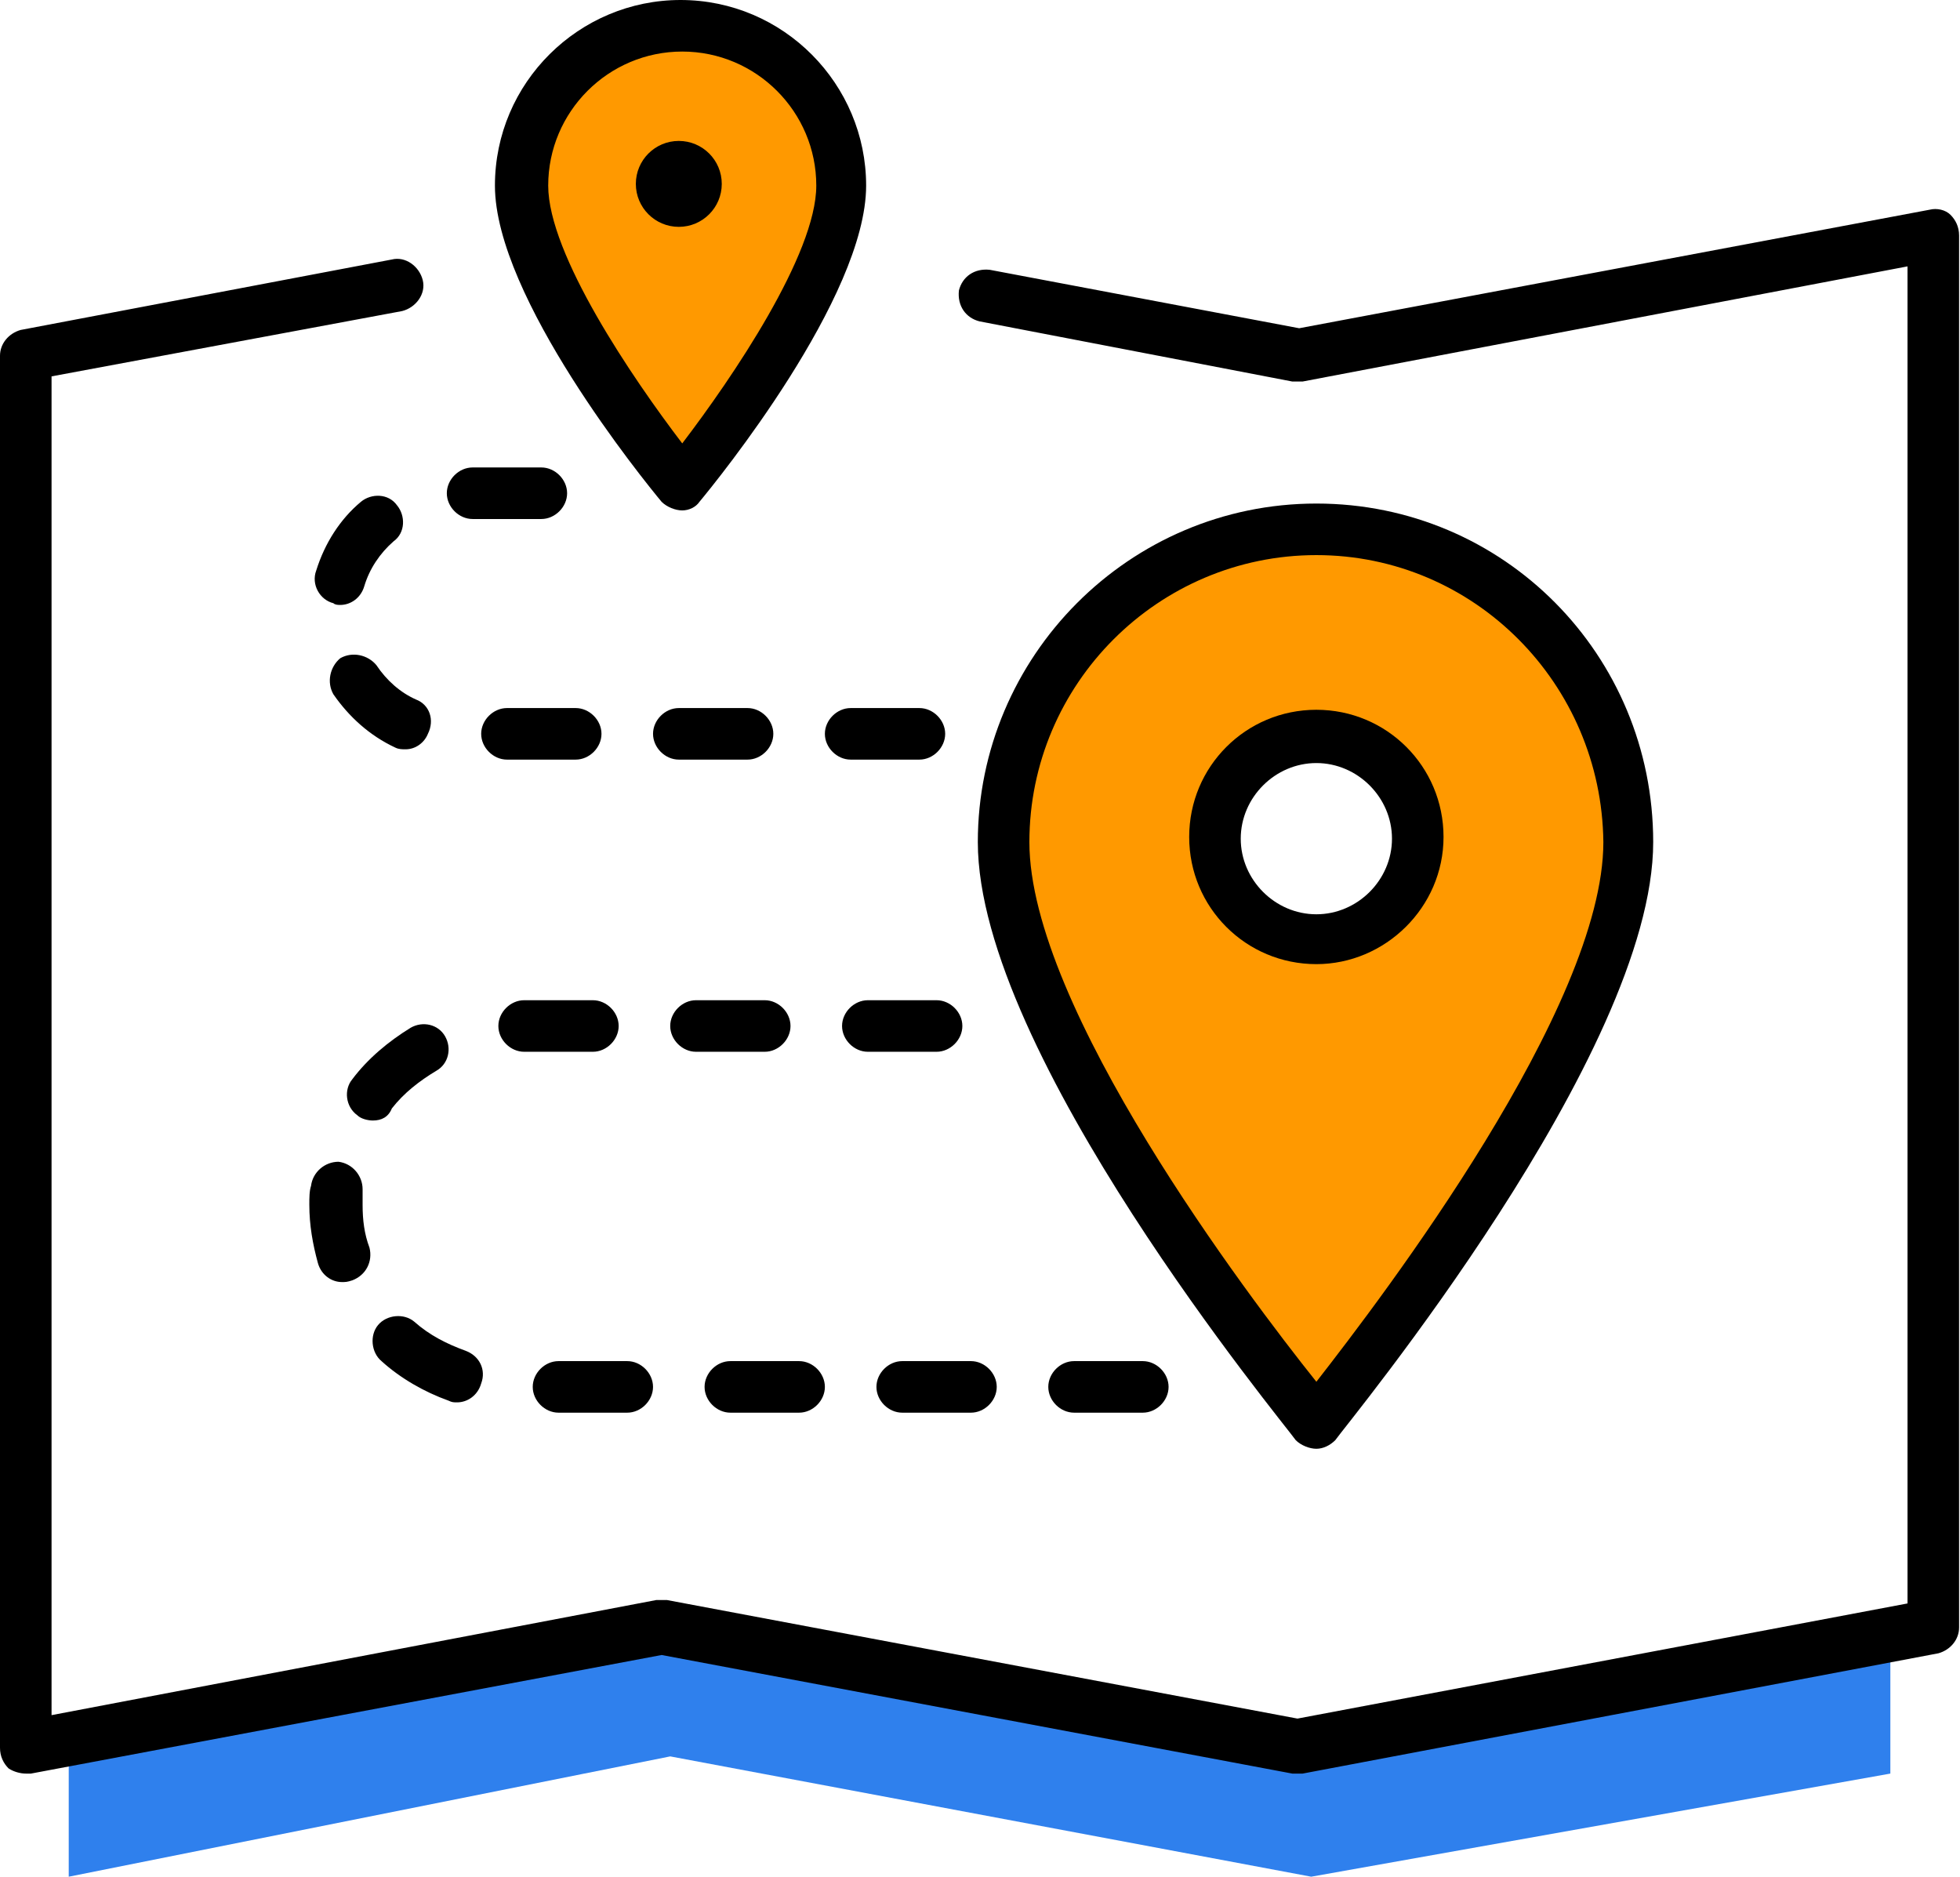 <svg width="188" height="180" viewBox="0 0 188 180" fill="none" xmlns="http://www.w3.org/2000/svg">
<path d="M6.593 168.461V180L64.286 168.461L125.769 180L181.319 170.11V156.923L125.275 168.461L64.286 156.923L6.593 168.461Z" fill="#2F80ED"/>
<path d="M2.473 170.11C1.978 170.11 1.319 169.945 0.824 169.615C0.33 169.121 0 168.461 0 167.637V34.121C0 32.967 0.824 31.978 1.978 31.648L37.582 24.89C38.901 24.56 40.22 25.549 40.549 26.868C40.879 28.187 39.89 29.505 38.571 29.835L4.945 36.099V164.505L62.967 153.461C63.297 153.461 63.626 153.461 63.956 153.461L124.451 164.835L182.967 153.791V25.549L124.945 36.593C124.615 36.593 124.286 36.593 123.956 36.593L93.956 30.824C92.637 30.494 91.813 29.34 91.978 27.857C92.308 26.538 93.462 25.714 94.945 25.879L124.615 31.483L185.11 20.11C185.769 19.945 186.593 20.11 187.088 20.604C187.582 21.099 187.912 21.758 187.912 22.582V156.099C187.912 157.253 187.088 158.242 185.934 158.571L124.945 170.11C124.615 170.11 124.286 170.11 123.956 170.11L63.462 158.736L2.967 170.11C2.802 170.11 2.637 170.11 2.473 170.11Z" fill="black"/>
<path d="M109.615 135.494H103.022C101.703 135.494 100.55 134.34 100.55 133.022C100.55 131.703 101.703 130.549 103.022 130.549H109.615C110.934 130.549 112.088 131.703 112.088 133.022C112.088 134.34 110.934 135.494 109.615 135.494ZM93.132 135.494H86.538C85.22 135.494 84.066 134.34 84.066 133.022C84.066 131.703 85.22 130.549 86.538 130.549H93.132C94.451 130.549 95.605 131.703 95.605 133.022C95.605 134.34 94.451 135.494 93.132 135.494ZM76.648 135.494H70.055C68.736 135.494 67.582 134.34 67.582 133.022C67.582 131.703 68.736 130.549 70.055 130.549H76.648C77.967 130.549 79.121 131.703 79.121 133.022C79.121 134.34 77.967 135.494 76.648 135.494ZM60.165 135.494H53.572C52.253 135.494 51.099 134.34 51.099 133.022C51.099 131.703 52.253 130.549 53.572 130.549H60.165C61.484 130.549 62.637 131.703 62.637 133.022C62.637 134.34 61.484 135.494 60.165 135.494ZM43.846 134.505C43.517 134.505 43.352 134.505 43.022 134.34C40.714 133.516 38.407 132.197 36.593 130.549C35.605 129.725 35.44 128.076 36.264 127.087C37.088 126.098 38.736 125.934 39.725 126.758C41.209 128.076 42.857 128.901 44.67 129.56C45.989 130.054 46.648 131.373 46.154 132.692C45.824 133.846 44.835 134.505 43.846 134.505ZM32.802 122.967C31.813 122.967 30.824 122.307 30.495 121.153C30 119.34 29.67 117.527 29.67 115.549C29.67 114.89 29.67 114.23 29.835 113.736C30 112.417 31.154 111.428 32.473 111.428C33.791 111.593 34.78 112.747 34.78 114.065C34.78 114.56 34.78 115.054 34.78 115.549C34.78 117.032 34.945 118.351 35.44 119.67C35.769 120.989 35.11 122.307 33.791 122.802C33.297 122.967 33.132 122.967 32.802 122.967ZM35.769 107.472C35.275 107.472 34.615 107.307 34.286 106.978C33.132 106.153 32.967 104.505 33.791 103.516C35.275 101.538 37.253 99.89 39.396 98.571C40.55 97.912 42.033 98.241 42.692 99.395C43.352 100.549 43.022 102.032 41.868 102.692C40.22 103.681 38.736 104.835 37.583 106.318C37.253 107.142 36.593 107.472 35.769 107.472ZM89.835 100.879H83.242C81.923 100.879 80.769 99.725 80.769 98.406C80.769 97.087 81.923 95.934 83.242 95.934H89.835C91.154 95.934 92.308 97.087 92.308 98.406C92.308 99.725 91.154 100.879 89.835 100.879ZM73.352 100.879H66.758C65.44 100.879 64.286 99.725 64.286 98.406C64.286 97.087 65.44 95.934 66.758 95.934H73.352C74.67 95.934 75.824 97.087 75.824 98.406C75.824 99.725 74.67 100.879 73.352 100.879ZM56.868 100.879H50.275C48.956 100.879 47.802 99.725 47.802 98.406C47.802 97.087 48.956 95.934 50.275 95.934H56.868C58.187 95.934 59.341 97.087 59.341 98.406C59.341 99.725 58.187 100.879 56.868 100.879Z" fill="black"/>
<path d="M88.187 72.857H81.594C80.275 72.857 79.121 71.703 79.121 70.384C79.121 69.066 80.275 67.912 81.594 67.912H88.187C89.506 67.912 90.66 69.066 90.66 70.384C90.66 71.703 89.506 72.857 88.187 72.857ZM71.704 72.857H65.11C63.792 72.857 62.638 71.703 62.638 70.384C62.638 69.066 63.792 67.912 65.11 67.912H71.704C73.022 67.912 74.176 69.066 74.176 70.384C74.176 71.703 73.022 72.857 71.704 72.857ZM55.22 72.857H48.627C47.308 72.857 46.154 71.703 46.154 70.384C46.154 69.066 47.308 67.912 48.627 67.912H55.22C56.539 67.912 57.693 69.066 57.693 70.384C57.693 71.703 56.539 72.857 55.22 72.857ZM38.901 71.868C38.572 71.868 38.242 71.868 37.913 71.703C35.44 70.549 33.462 68.736 31.979 66.593C31.319 65.439 31.649 63.956 32.638 63.132C33.792 62.472 35.275 62.802 36.099 63.791C37.088 65.275 38.407 66.428 39.891 67.088C41.209 67.582 41.704 69.066 41.044 70.384C40.715 71.209 39.891 71.868 38.901 71.868ZM32.638 58.022C32.473 58.022 32.143 58.022 31.979 57.857C30.66 57.527 29.836 56.044 30.33 54.725C31.154 52.088 32.638 49.78 34.616 48.132C35.605 47.307 37.253 47.307 38.077 48.461C38.901 49.45 38.901 51.099 37.748 51.923C36.429 53.077 35.44 54.56 34.946 56.209C34.616 57.362 33.627 58.022 32.638 58.022ZM51.923 49.78H45.33C44.011 49.78 42.858 48.626 42.858 47.307C42.858 45.989 44.011 44.835 45.33 44.835H51.923C53.242 44.835 54.396 45.989 54.396 47.307C54.396 48.626 53.242 49.78 51.923 49.78Z" fill="black"/>
<path d="M126.264 50.77C109.781 50.77 96.264 64.121 96.264 80.769C96.264 100.385 126.264 136.484 126.264 136.484C126.264 136.484 156.099 100.385 156.099 80.769C156.099 64.121 142.748 50.77 126.264 50.77ZM126.264 90.989C120 90.989 115.715 86.704 115.715 80.44C115.715 74.176 120 69.89 126.264 69.89C132.528 69.89 136.814 74.176 136.814 80.44C136.814 86.539 132.363 90.989 126.264 90.989Z" fill="#FF9900"/>
<path d="M126.264 138.956C125.605 138.956 124.781 138.627 124.286 138.132C123.132 136.484 93.791 101.044 93.791 80.769C93.791 62.967 108.297 48.297 126.264 48.297C144.231 48.297 158.572 62.802 158.572 80.769C158.572 101.044 129.231 136.484 128.077 138.132C127.583 138.627 126.923 138.956 126.264 138.956ZM126.264 53.242C111.099 53.242 98.737 65.605 98.737 80.769C98.737 96.594 119.671 124.286 126.264 132.528C132.693 124.286 153.792 96.594 153.792 80.769C153.627 65.605 141.429 53.242 126.264 53.242Z" fill="black"/>
<path d="M126.263 92.473C119.505 92.473 114.065 87.033 114.065 80.275C114.065 73.517 119.505 68.077 126.263 68.077C133.021 68.077 138.461 73.517 138.461 80.275C138.461 87.033 132.857 92.473 126.263 92.473ZM126.263 73.187C122.307 73.187 119.01 76.484 119.01 80.44C119.01 84.396 122.307 87.692 126.263 87.692C130.219 87.692 133.516 84.396 133.516 80.44C133.516 76.484 130.219 73.187 126.263 73.187Z" fill="black"/>
<path d="M80.77 17.802C80.77 27.857 65.44 46.484 65.44 46.484C65.44 46.484 49.946 28.022 49.946 17.802C49.946 9.231 56.869 2.473 65.275 2.473C73.847 2.473 80.77 9.396 80.77 17.802Z" fill="#FF9900"/>
<path d="M65.44 48.956C64.781 48.956 63.957 48.626 63.462 48.132C61.814 46.154 47.473 28.517 47.473 17.802C47.473 7.912 55.55 0 65.275 0C75.165 0 83.078 8.077 83.078 17.802C83.078 28.517 68.737 46.154 67.088 48.132C66.759 48.626 66.1 48.956 65.44 48.956ZM65.44 4.945C58.352 4.945 52.583 10.714 52.583 17.802C52.583 24.396 60.66 36.264 65.44 42.528C70.22 36.264 78.297 24.396 78.297 17.802C78.297 10.714 72.528 4.945 65.44 4.945Z" fill="black"/>
<path d="M65.11 21.758C67.386 21.758 69.231 19.913 69.231 17.637C69.231 15.362 67.386 13.517 65.11 13.517C62.834 13.517 60.989 15.362 60.989 17.637C60.989 19.913 62.834 21.758 65.11 21.758Z" fill="black"/>
</svg>
